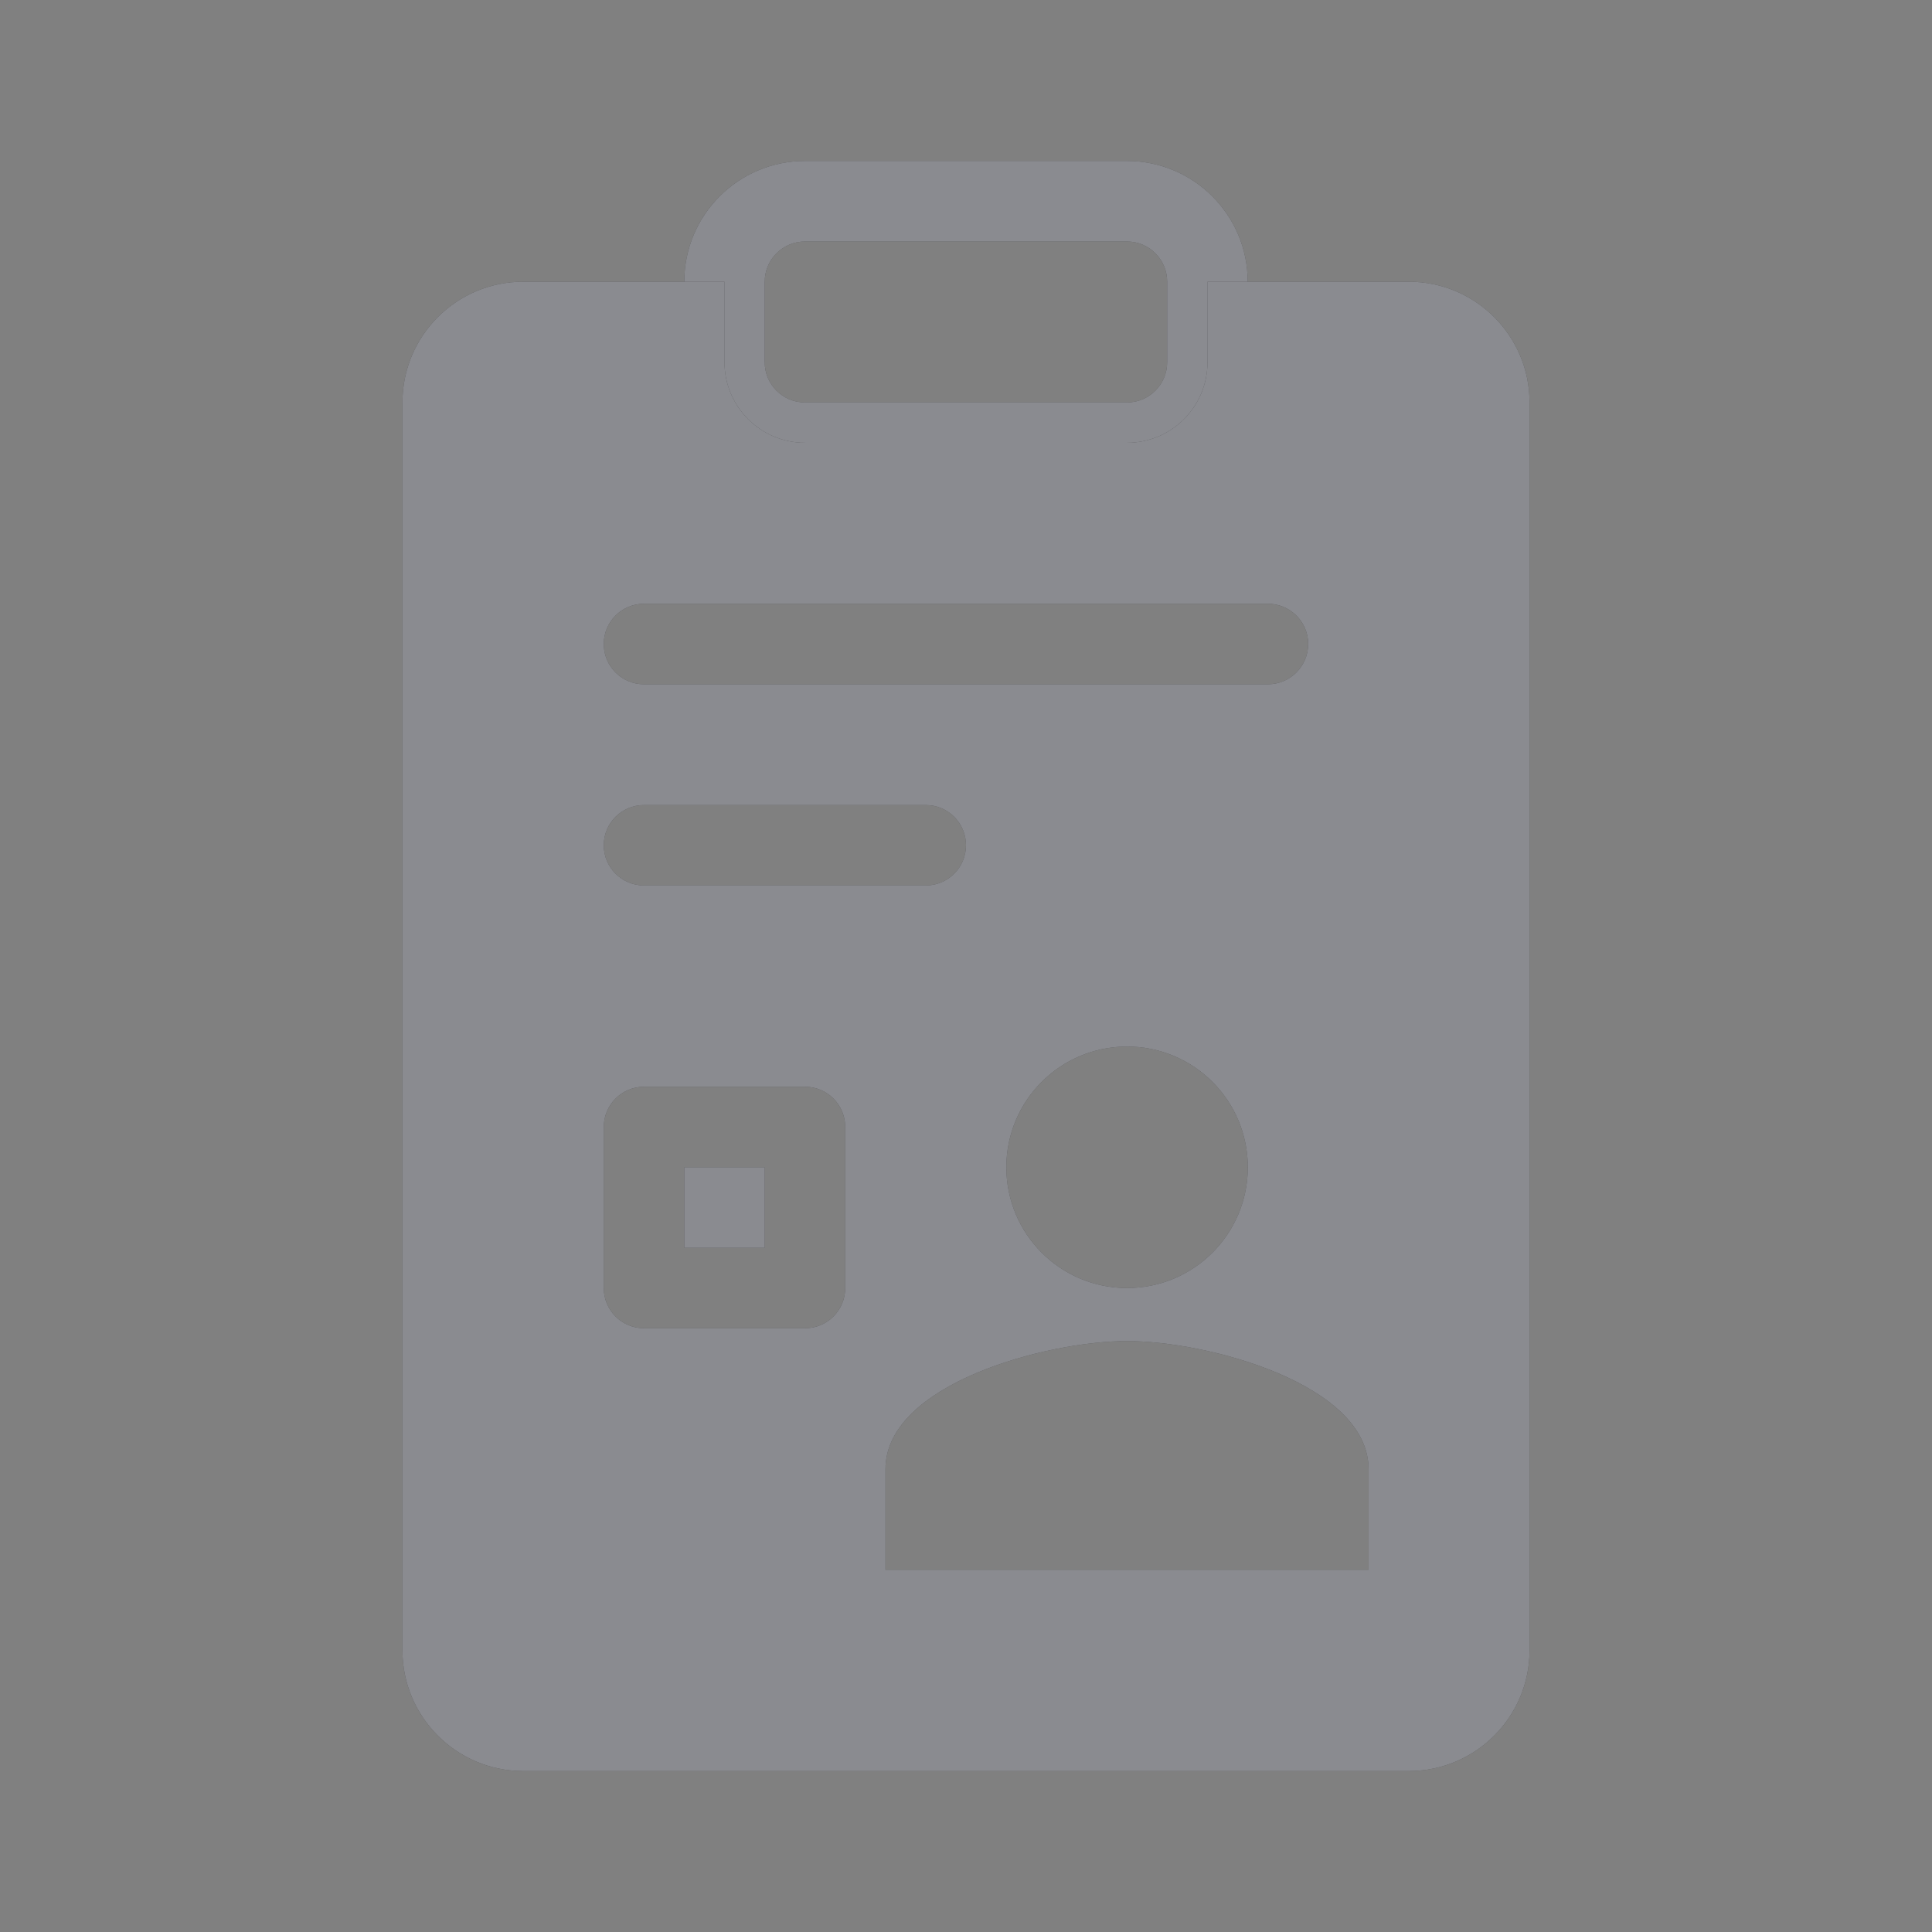 <svg width="16" height="16" viewBox="0 0 16 16" fill="none" xmlns="http://www.w3.org/2000/svg">
<rect x="0" y="0" width="16" height="16" fill="#808080" stroke="none"/>
<path fill-rule="evenodd" clip-rule="evenodd" d="M5.667 2.333C5.667 1.781 6.114 1.333 6.667 1.333H9.333C9.885 1.333 10.333 1.781 10.333 2.333V3C10.333 3.552 9.885 4 9.333 4H6.667C6.114 4 5.667 3.552 5.667 3V2.333ZM6.667 2C6.482 2 6.333 2.149 6.333 2.333V3C6.333 3.184 6.482 3.333 6.667 3.333H9.333C9.517 3.333 9.666 3.184 9.666 3V2.333C9.666 2.149 9.517 2 9.333 2H6.667Z" fill="#212121"/>
<path fill-rule="evenodd" clip-rule="evenodd" d="M5.667 2.333C5.667 1.781 6.114 1.333 6.667 1.333H9.333C9.885 1.333 10.333 1.781 10.333 2.333V3C10.333 3.552 9.885 4 9.333 4H6.667C6.114 4 5.667 3.552 5.667 3V2.333ZM6.667 2C6.482 2 6.333 2.149 6.333 2.333V3C6.333 3.184 6.482 3.333 6.667 3.333H9.333C9.517 3.333 9.666 3.184 9.666 3V2.333C9.666 2.149 9.517 2 9.333 2H6.667Z" fill="#F5F7FF" fill-opacity="0.5"/>
<path fill-rule="evenodd" clip-rule="evenodd" d="M6 2.333H4.333C3.781 2.333 3.333 2.781 3.333 3.333V13.667C3.333 14.219 3.781 14.667 4.333 14.667H11.667C12.219 14.667 12.667 14.219 12.667 13.667V3.333C12.667 2.781 12.219 2.333 11.667 2.333H10V3C10 3.368 9.702 3.667 9.334 3.667H6.667C6.299 3.667 6 3.368 6 3V2.333ZM5 7C5 6.816 5.149 6.667 5.333 6.667H7.667C7.851 6.667 8 6.816 8 7C8 7.184 7.851 7.333 7.667 7.333H5.333C5.149 7.333 5 7.184 5 7ZM5.333 5C5.149 5 5 5.149 5 5.333C5 5.518 5.149 5.667 5.333 5.667H10.5C10.684 5.667 10.834 5.518 10.834 5.333C10.834 5.149 10.684 5 10.5 5H5.333ZM5.667 9.667V10.334H6.333V9.667H5.667ZM5.333 9C5.149 9 5 9.149 5 9.334V10.667C5 10.851 5.149 11 5.333 11H6.667C6.851 11 7 10.851 7 10.667V9.334C7 9.149 6.851 9 6.667 9H5.333ZM10.334 9.667C10.334 10.219 9.886 10.667 9.334 10.667C8.781 10.667 8.334 10.219 8.334 9.667C8.334 9.114 8.781 8.667 9.334 8.667C9.886 8.667 10.334 9.114 10.334 9.667ZM9.334 11.106C8.666 11.106 7.333 11.462 7.333 12.167V13H11.334V12.167C11.334 11.462 10.001 11.106 9.334 11.106Z" fill="#212121"/>
<path fill-rule="evenodd" clip-rule="evenodd" d="M6 2.333H4.333C3.781 2.333 3.333 2.781 3.333 3.333V13.667C3.333 14.219 3.781 14.667 4.333 14.667H11.667C12.219 14.667 12.667 14.219 12.667 13.667V3.333C12.667 2.781 12.219 2.333 11.667 2.333H10V3C10 3.368 9.702 3.667 9.334 3.667H6.667C6.299 3.667 6 3.368 6 3V2.333ZM5 7C5 6.816 5.149 6.667 5.333 6.667H7.667C7.851 6.667 8 6.816 8 7C8 7.184 7.851 7.333 7.667 7.333H5.333C5.149 7.333 5 7.184 5 7ZM5.333 5C5.149 5 5 5.149 5 5.333C5 5.518 5.149 5.667 5.333 5.667H10.5C10.684 5.667 10.834 5.518 10.834 5.333C10.834 5.149 10.684 5 10.5 5H5.333ZM5.667 9.667V10.334H6.333V9.667H5.667ZM5.333 9C5.149 9 5 9.149 5 9.334V10.667C5 10.851 5.149 11 5.333 11H6.667C6.851 11 7 10.851 7 10.667V9.334C7 9.149 6.851 9 6.667 9H5.333ZM10.334 9.667C10.334 10.219 9.886 10.667 9.334 10.667C8.781 10.667 8.334 10.219 8.334 9.667C8.334 9.114 8.781 8.667 9.334 8.667C9.886 8.667 10.334 9.114 10.334 9.667ZM9.334 11.106C8.666 11.106 7.333 11.462 7.333 12.167V13H11.334V12.167C11.334 11.462 10.001 11.106 9.334 11.106Z" fill="#F5F7FF" fill-opacity="0.5"/>
</svg>
